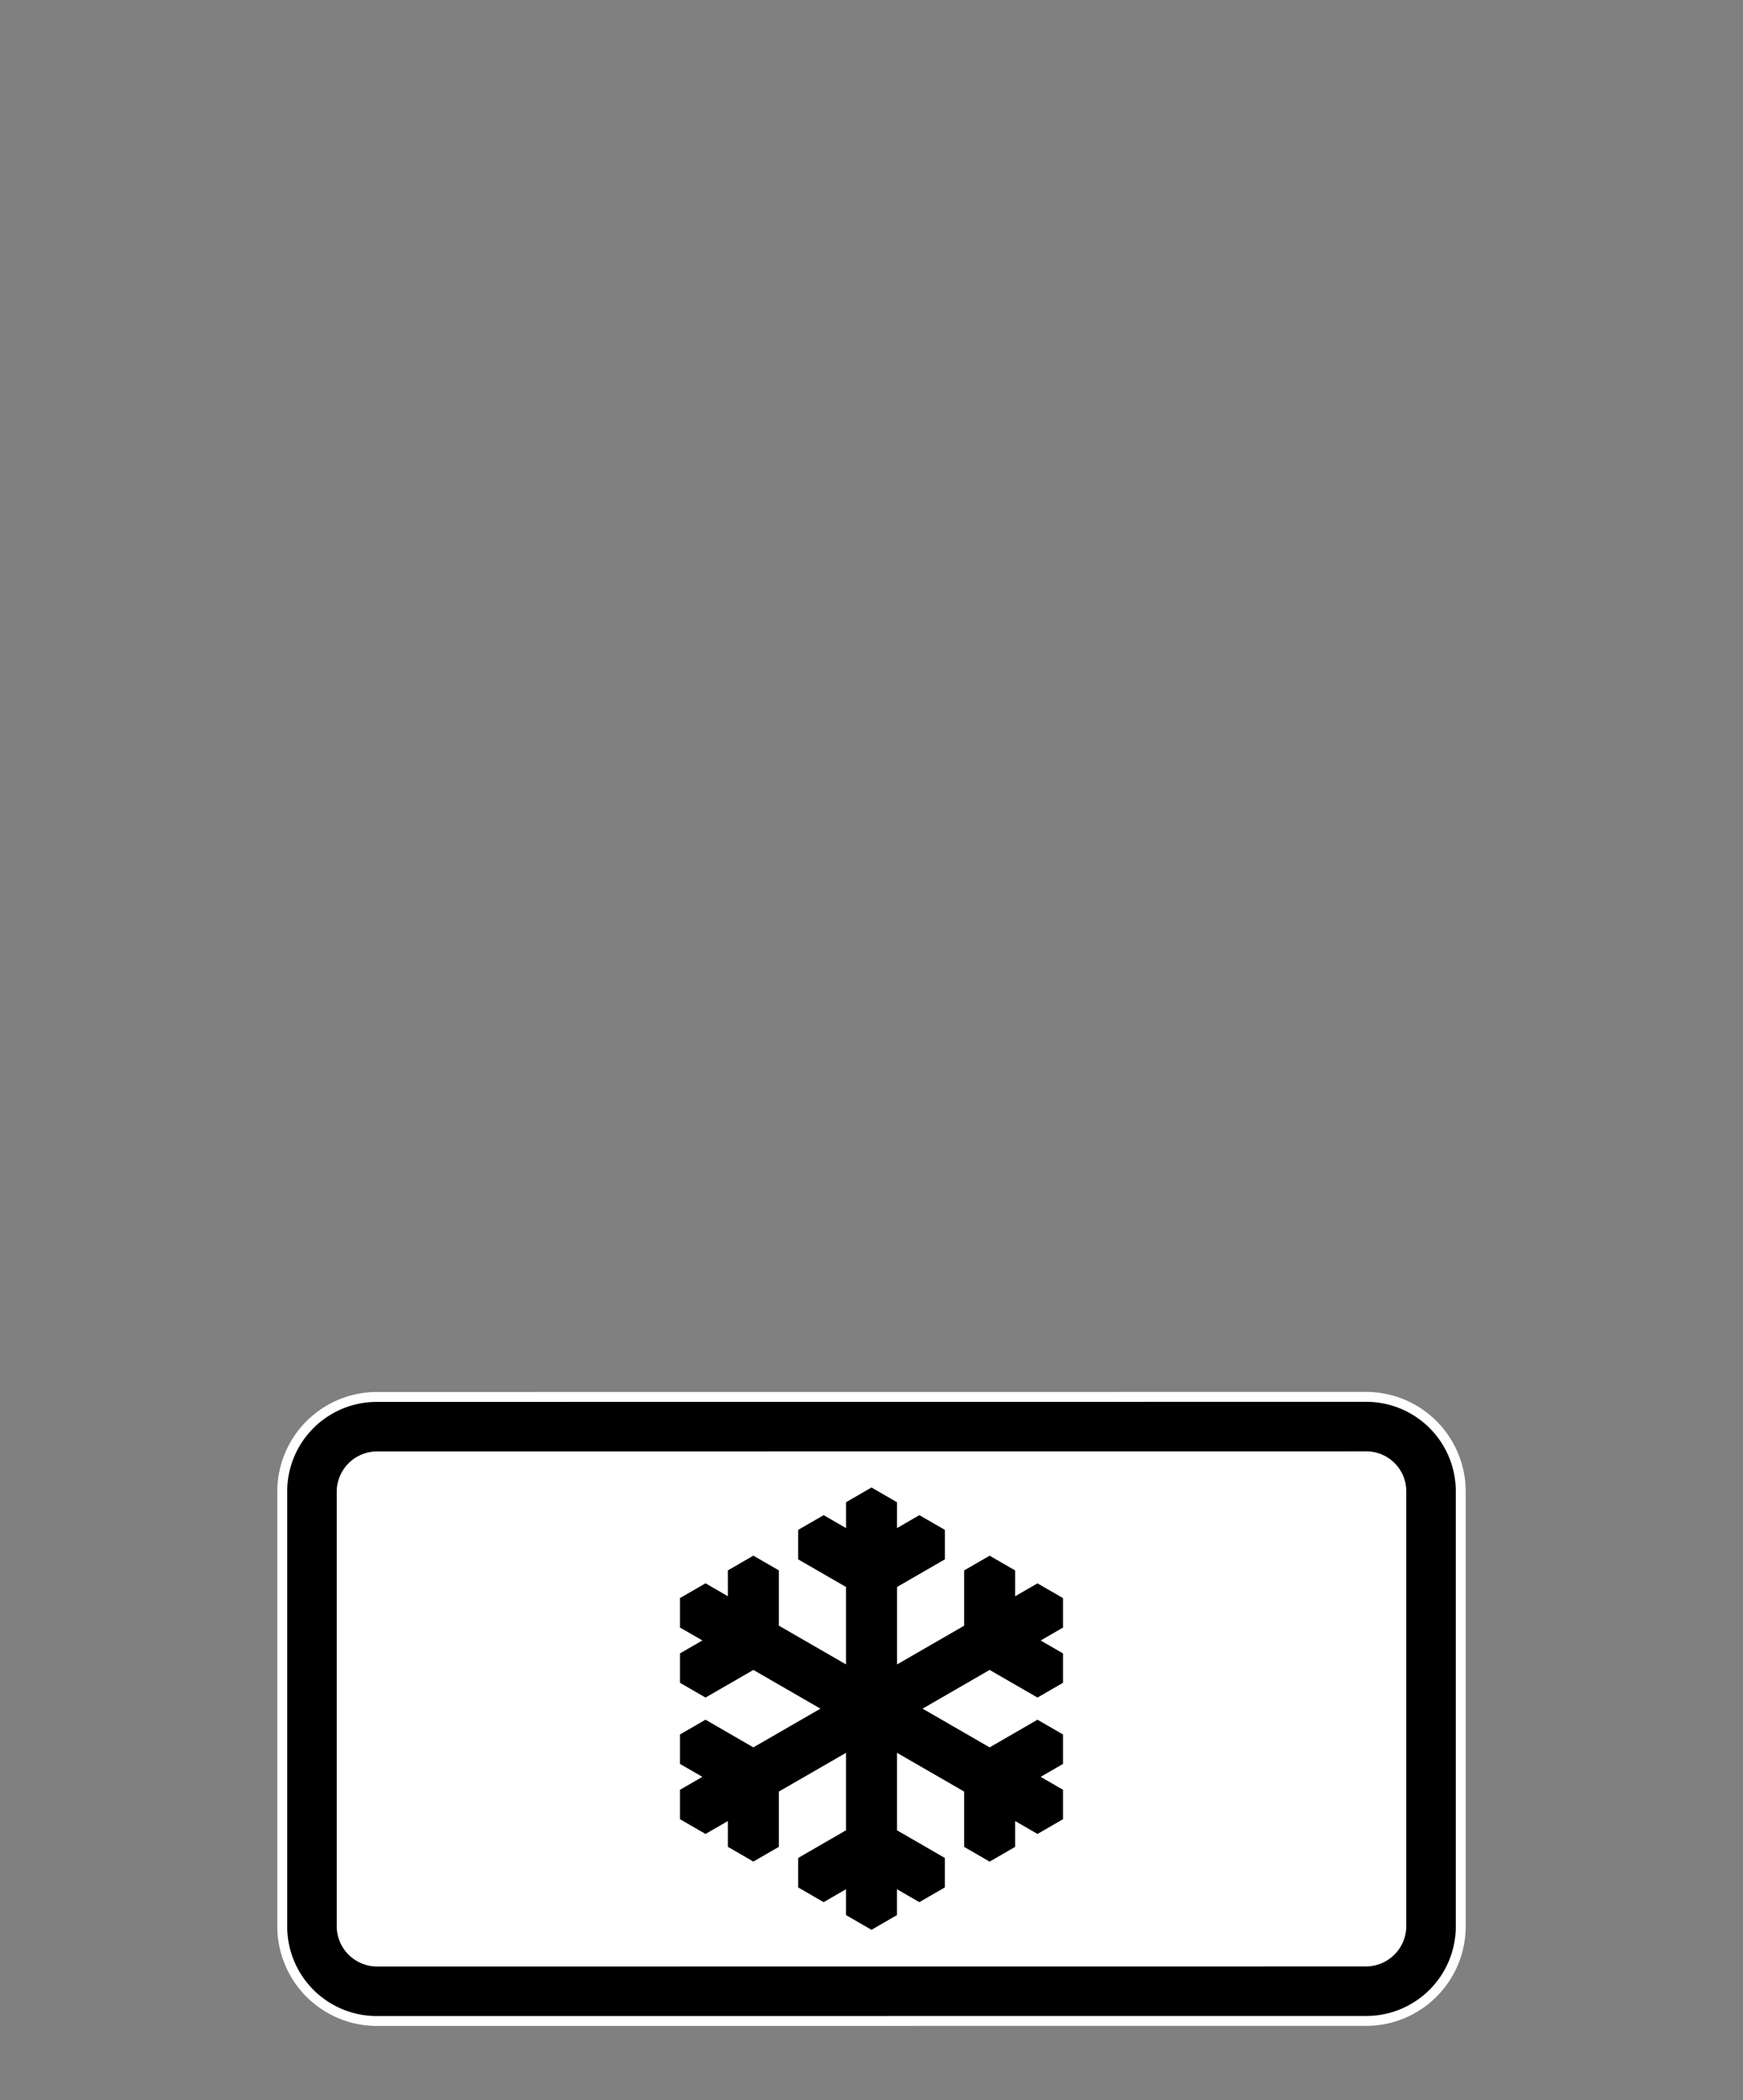 <svg xmlns="http://www.w3.org/2000/svg" xmlns:xlink="http://www.w3.org/1999/xlink" viewBox="0 0 44 53"><rect x="0" y="0" width="44" height="53" fill="#808080" stroke="none"/><defs><linearGradient id="Zusatzschild_Hintergrund_weiss" x1="7" y1="43.125" x2="37" y2="43.125" gradientUnits="userSpaceOnUse"><stop offset="0" stop-color="#fff"/></linearGradient><linearGradient id="Zusatzschild_Rahmen_schwarz" x1="7.25" y1="43.125" x2="36.75" y2="43.125" gradientUnits="userSpaceOnUse"><stop offset="0" stop-color="#010101"/><stop offset="0"/></linearGradient><linearGradient id="Zusatzschild_Piktogramm_schwarz" x1="17.167" y1="43.118" x2="26.833" y2="43.118" xlink:href="#Zusatzschild_Rahmen_schwarz"/></defs><g id="Icy"><path id="Zusatzschild_Hintergrund_weiss-2" data-name="Zusatzschild_Hintergrund_weiss" d="M34.492,35.125l-24.985.002A2.515,2.515,0,0,0,7,37.635v10.983A2.515,2.515,0,0,0,9.507,51.125l24.985-.002A2.515,2.515,0,0,0,37,48.616V37.632A2.515,2.515,0,0,0,34.492,35.125Z" fill="url(#Zusatzschild_Hintergrund_weiss)"/><path id="Zusatzschild_Rahmen_schwarz-2" data-name="Zusatzschild_Rahmen_schwarz" d="M34.493,35.375l-24.985.002a2.26,2.26,0,0,0-2.258,2.258V48.618A2.26,2.26,0,0,0,9.508,50.875l24.985-.002a2.26,2.26,0,0,0,2.257-2.258V37.633A2.26,2.26,0,0,0,34.493,35.375ZM35.5,48.615a1.021,1.021,0,0,1-1.007,1.008l-24.985.002A1.021,1.021,0,0,1,8.5,48.618V37.635A1.021,1.021,0,0,1,9.507,36.627l24.985-.002A1.009,1.009,0,0,1,35.5,37.633Z" fill="url(#Zusatzschild_Rahmen_schwarz)"/><path id="Zusatzschild_Piktogramm_schwarz-2" data-name="Zusatzschild_Piktogramm_schwarz" d="M22,37.537l.644.372v.652l.564-.326.645.372v.743l-1.208.697V42.002l1.693-.977v-1.395l.644-.372.644.372v.652l.564-.326.644.372v.744l-.564.326.564.326V42.466l-.644.372-1.208-.697-1.693.977,1.693.977,1.208-.698.644.372V44.513l-.564.326.564.326v.743l-.644.372-.564-.326v.652l-.644.372-.644-.372V45.21L22.644,44.233V46.188l1.208.698V47.629l-.645.372-.564-.326v.652L22,48.699l-.644-.372V47.675l-.565.326L20.148,47.629v-.743l1.208-.698V44.233l-1.694.977v1.395l-.644.372-.644-.372V45.954l-.564.326-.644-.372v-.743l.565-.326-.565-.326v-.744l.644-.372,1.208.698,1.693-.977-1.693-.977-1.208.697-.644-.372v-.743l.565-.326-.565-.326v-.744l.644-.372.564.326v-.652l.644-.372.644.372v1.395l1.694.977V40.047L20.148,39.35v-.743l.644-.372.565.326v-.652" fill="url(#Zusatzschild_Piktogramm_schwarz)"/></g></svg>